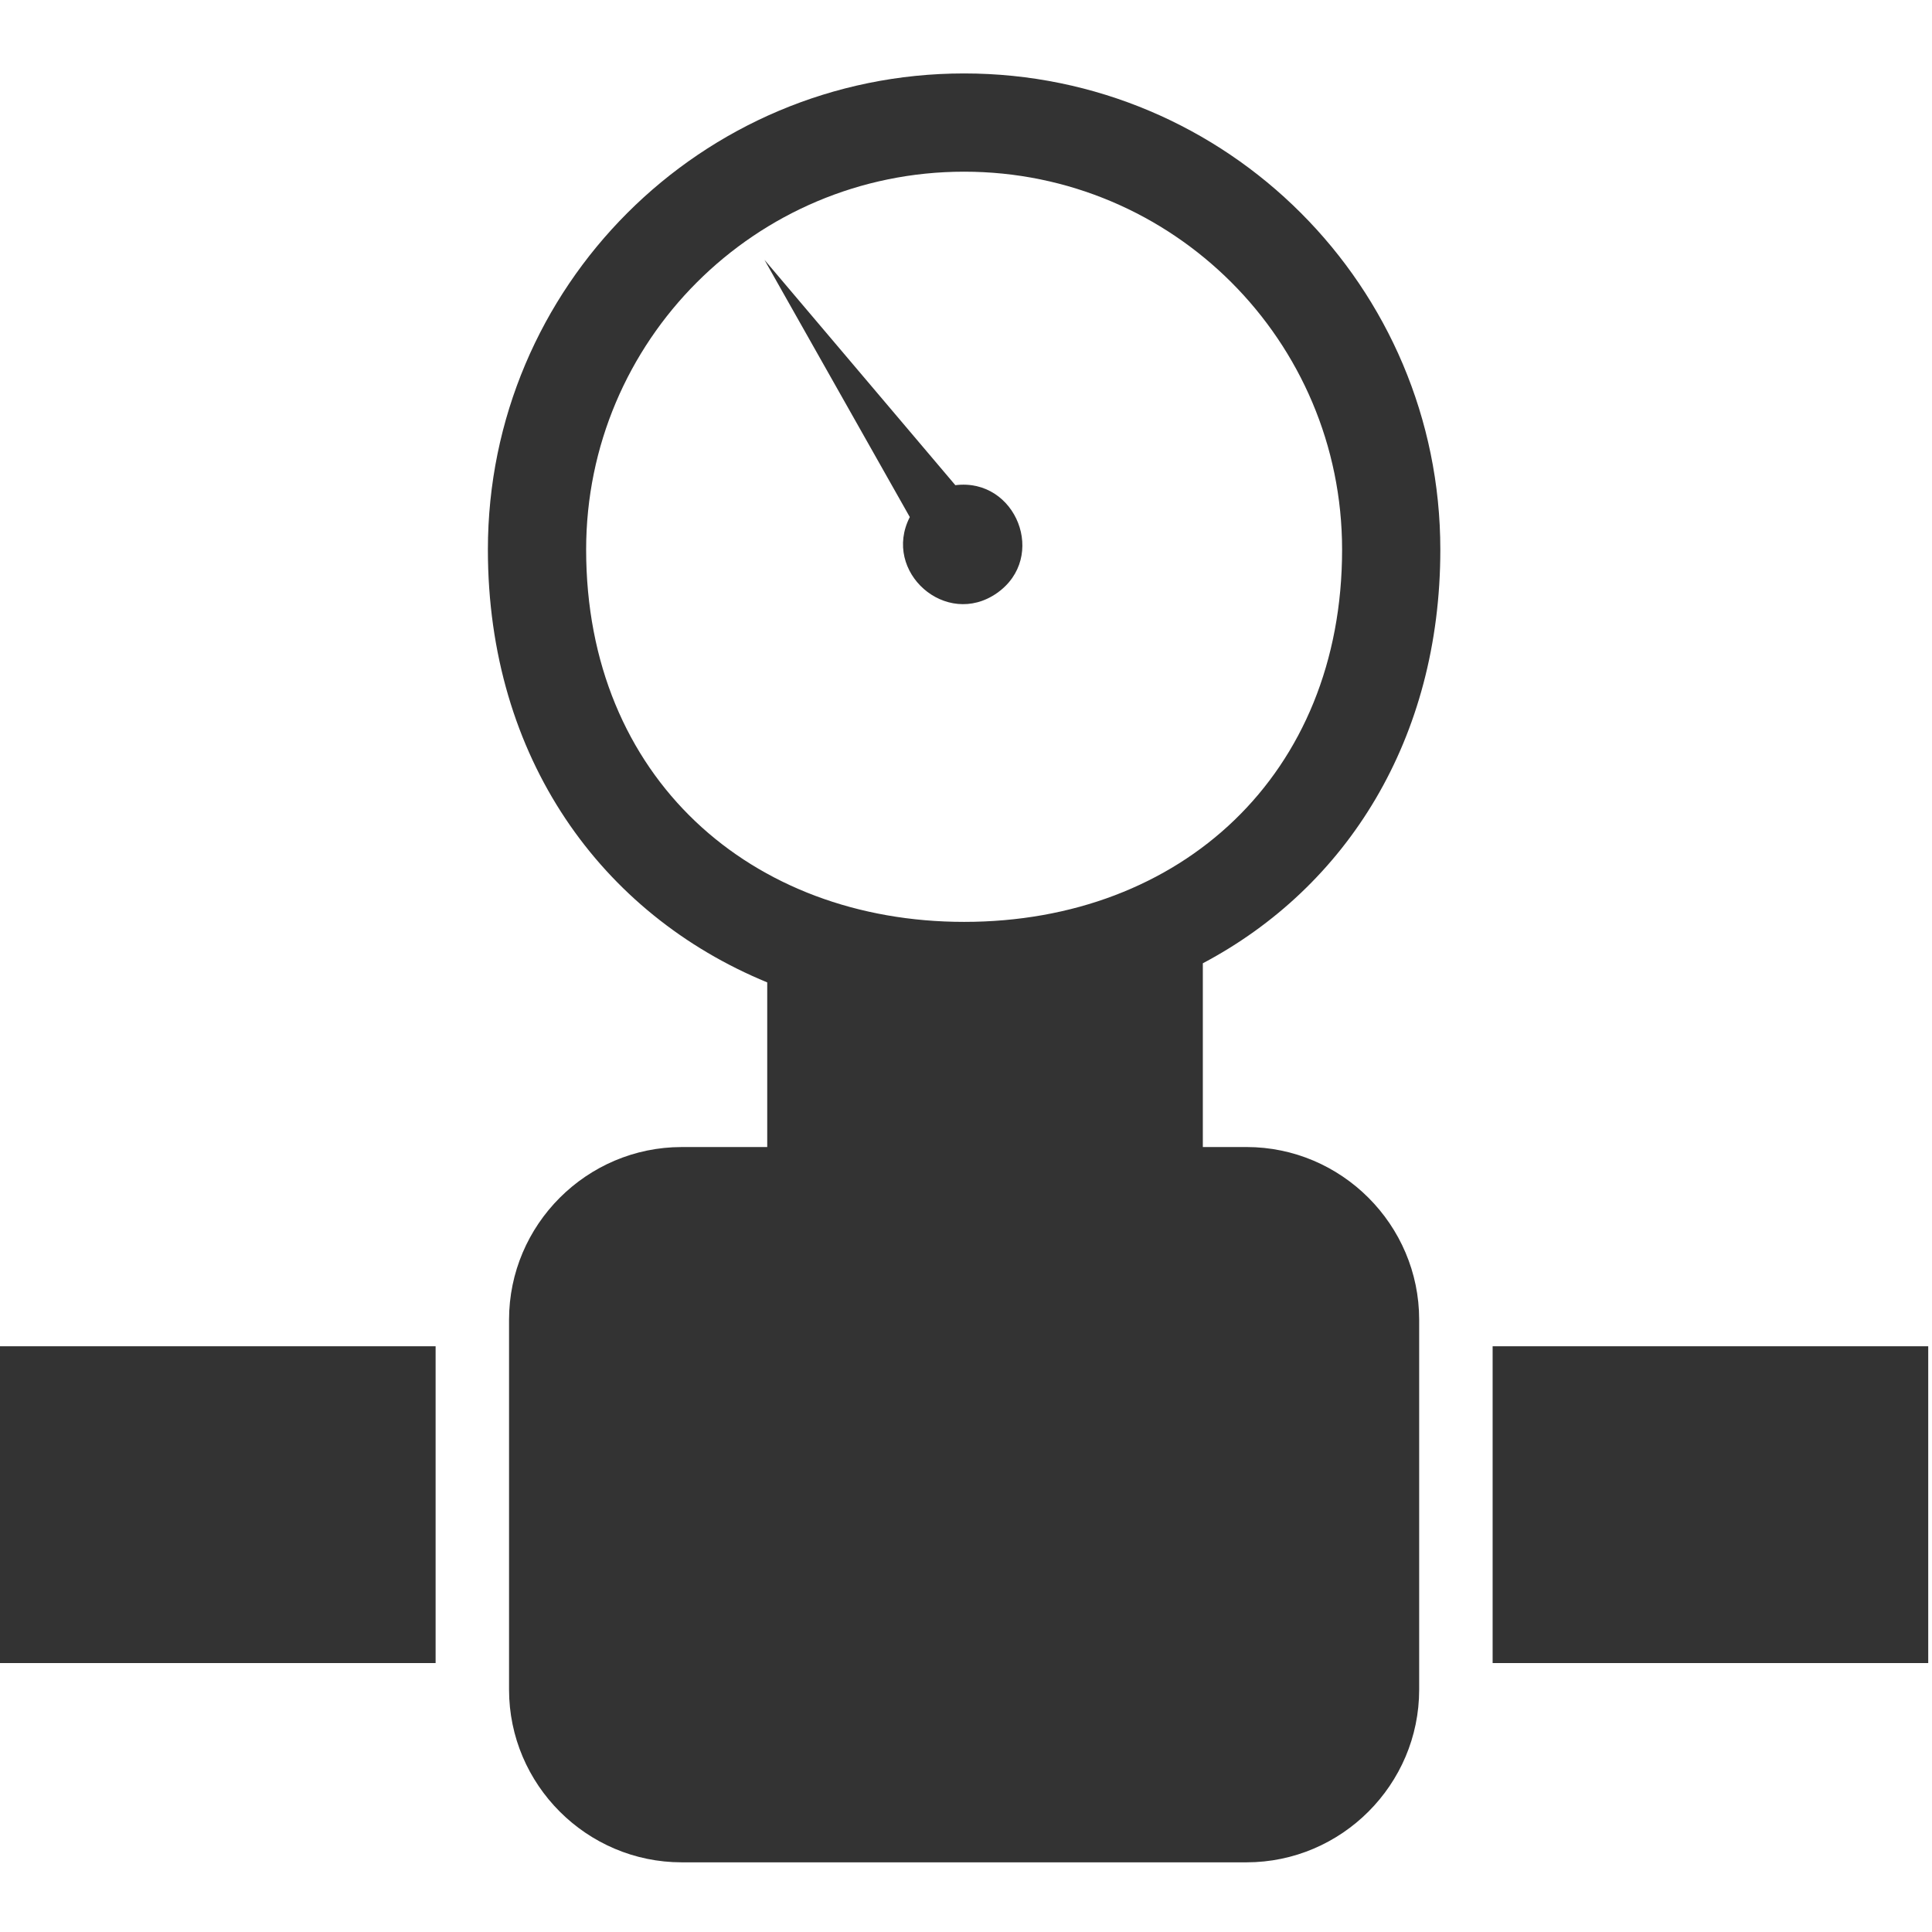 <?xml version="1.0" ?><!DOCTYPE svg  PUBLIC '-//W3C//DTD SVG 1.1//EN'  'http://www.w3.org/Graphics/SVG/1.1/DTD/svg11.dtd'><svg enable-background="new 0 0 164 164" height="164px" id="Layer_1" version="1.1" viewBox="0 0 164 164" width="164px" xml:space="preserve" xmlns="http://www.w3.org/2000/svg" xmlns:xlink="http://www.w3.org/1999/xlink"><path clip-rule="evenodd" d="M36.977,114.281v26.892H0v-26.892H36.977L36.977,114.281z   M105.812,158.086H57.868c-8.063,0-14.657-6.595-14.657-14.657v-31.404c0-8.063,6.594-14.657,14.657-14.657h7.259V83.391  c-14.073-5.788-23.712-19.05-23.712-36.733c0-22.324,18.101-40.424,40.425-40.424c22.325,0,40.424,18.1,40.424,40.424  c0,16.056-7.922,28.633-20.16,35.112v15.597h3.707c8.063,0,14.657,6.595,14.657,14.657v31.404  C120.469,151.491,113.874,158.086,105.812,158.086L105.812,158.086z M84.628,50.344c4.321-3.027,1.641-9.807-3.533-9.159  L64.893,22.057L77.23,43.892C74.852,48.532,80.307,53.37,84.628,50.344L84.628,50.344z M49.755,46.658  c0,19.375,14.029,31.597,32.085,31.597c18.422,0,32.085-12.521,32.085-31.597c0-17.721-14.363-32.084-32.084-32.084  C64.12,14.573,49.755,28.937,49.755,46.658L49.755,46.658z M163.68,114.281v26.892h-36.977v-26.892H163.68z" fill="#333333" fill-rule="evenodd"/></svg>